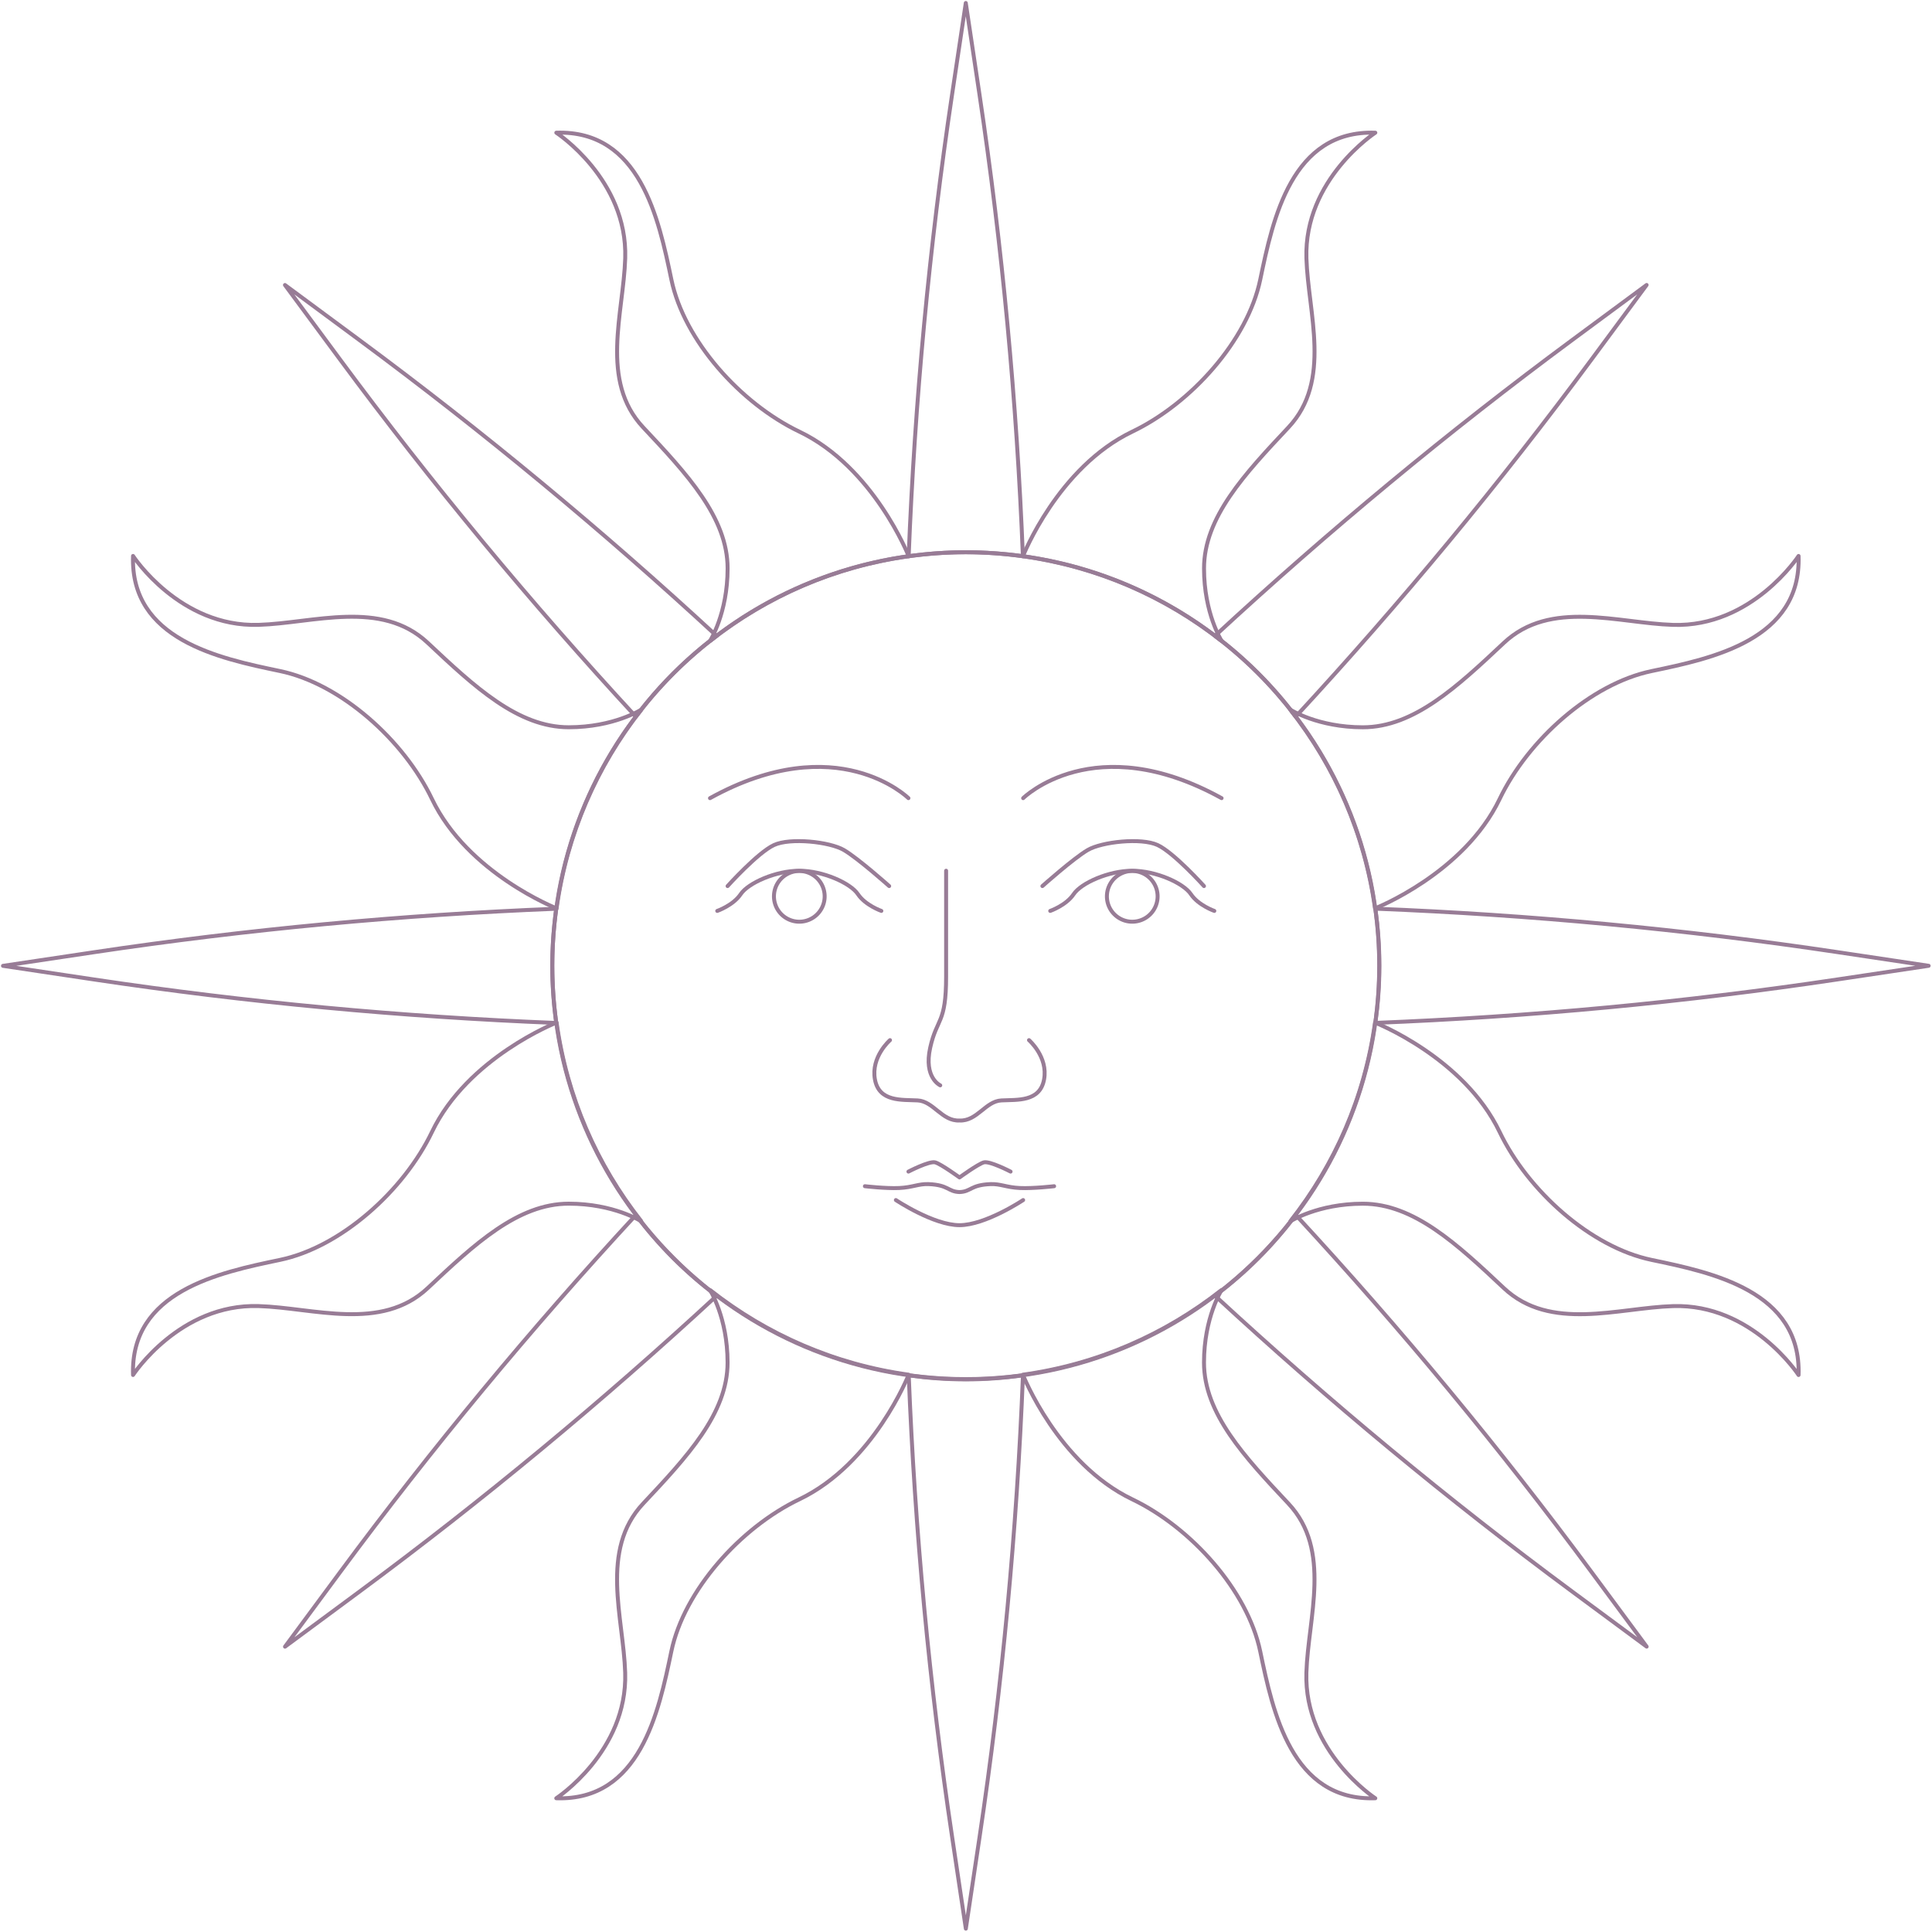<svg width="649" height="649" fill="none" xmlns="http://www.w3.org/2000/svg"><path d="M324.429 463.271c76.701 0 138.879-62.179 138.879-138.88S401.13 185.512 324.429 185.512s-138.88 62.178-138.88 138.879 62.179 138.88 138.88 138.88z" stroke="#987C96" stroke-width="1.325" stroke-miterlimit="10" stroke-linecap="round" stroke-linejoin="round"/><path d="M407.916 305.996s-5.37-1.874-7.874-5.624c-2.506-3.751-11.814-7.875-19.689-7.875-7.874 0-17.182 4.126-19.688 7.875-2.507 3.75-7.875 5.624-7.875 5.624" stroke="#987C96" stroke-width="1.325" stroke-miterlimit="10" stroke-linecap="round" stroke-linejoin="round"/><path d="M388.868 301.012a8.517 8.517 0 11-17.033-.001 8.517 8.517 0 0117.033.001z" stroke="#987C96" stroke-width="1.325" stroke-miterlimit="10" stroke-linecap="round" stroke-linejoin="round"/><path d="M350.163 297.652s10.406-9.282 15.188-12.094c4.782-2.812 18.063-4.22 23.517-1.687 5.454 2.532 15.578 13.781 15.578 13.781m-58.783 51.752s6.47 5.625 5.063 13.219c-1.408 7.594-9 6.75-14.345 7.032-5.344.28-8.156 7.032-14.063 6.75-5.907.28-8.72-6.47-14.064-6.75-5.345-.282-12.937.562-14.344-7.032s5.062-13.219 5.062-13.219" stroke="#987C96" stroke-width="1.325" stroke-miterlimit="10" stroke-linecap="round" stroke-linejoin="round"/><path d="M315.85 364.593s-5.625-2.532-3.375-12.656c2.25-10.125 5.345-7.875 5.345-23.909v-35.533m36.282 105.977s-7.024.819-11.532.608c-4.508-.21-6.501-1.451-9.876-1.312-6.75.283-6.437 2.533-10.375 2.672-3.937-.141-3.625-2.391-10.375-2.672-3.375-.141-5.368 1.1-9.876 1.312-4.508.211-11.532-.608-11.532-.608m48.94-4.908s-7.032-3.658-9-3.095c-1.967.562-8.156 5.062-8.156 5.062s-6.188-4.5-8.157-5.062c-1.97-.563-9 3.095-9 3.095m38.532 9.561s-12.656 8.438-21.376 8.438c-8.719 0-21.376-8.438-21.376-8.438m42.753-135.006s23.908-23.626 66.66 0M240.94 305.996s5.37-1.874 7.875-5.624c2.506-3.751 11.814-7.875 19.688-7.875 7.875 0 17.183 4.126 19.689 7.875 2.506 3.75 7.875 5.624 7.875 5.624" stroke="#987C96" stroke-width="1.325" stroke-miterlimit="10" stroke-linecap="round" stroke-linejoin="round"/><path d="M259.988 301.012a8.517 8.517 0 1017.033-.001 8.517 8.517 0 00-17.033.001z" stroke="#987C96" stroke-width="1.325" stroke-miterlimit="10" stroke-linecap="round" stroke-linejoin="round"/><path d="M298.693 297.652s-10.406-9.282-15.188-12.094c-4.782-2.812-18.063-4.22-23.517-1.687-5.454 2.532-15.578 13.781-15.578 13.781m60.751-29.533s-23.908-23.626-66.66 0m105.111-81.258c-2.057-52.123-6.924-103.982-14.588-155.167L324.428 1l-4.597 30.694c-7.664 51.185-12.531 103.042-14.588 155.167 6.274-.867 12.67-1.352 19.184-1.352 6.515.002 12.912.485 19.185 1.352zm-38.347 275.154c2.057 52.123 6.924 103.982 14.588 155.167l4.595 30.694 4.598-30.694c7.663-51.185 12.531-103.042 14.588-155.167-6.275.868-12.67 1.351-19.186 1.351-6.513 0-12.911-.483-19.183-1.351zm156.749-118.402c52.126-2.057 103.983-6.925 155.168-14.589l30.693-4.595-30.693-4.597c-51.185-7.664-103.042-12.531-155.168-14.589.869 6.275 1.352 12.673 1.352 19.184 0 6.515-.483 12.911-1.352 19.186zm-275.153-38.349c-52.123 2.057-103.982 6.925-155.167 14.589L1 324.448l30.694 4.597c51.185 7.664 103.042 12.532 155.167 14.589-.867-6.275-1.352-12.671-1.352-19.184.002-6.513.485-12.911 1.352-19.186z" stroke="#987C96" stroke-width="1.325" stroke-miterlimit="10" stroke-linecap="round" stroke-linejoin="round"/><path d="M268.516 144.998c-19.77-9.473-38.717-30.607-42.981-51.066-4.263-20.458-10.538-50.299-38.661-49.353 0 0 23.977 15.632 23.151 42.168-.575 18.47-8.646 41.2 6.038 56.83 14.684 15.632 28.358 30.236 28.358 47.367 0 15.157-5.907 24.345-5.907 24.345l.107-.046c18.878-14.864 41.691-24.933 66.635-28.382 0 0-11.707-29.867-36.74-41.863zm111.846 0c19.77-9.473 38.717-30.607 42.981-51.066 4.263-20.458 10.538-50.299 38.661-49.353 0 0-23.979 15.632-23.151 42.168.575 18.47 8.646 41.2-6.038 56.83-14.684 15.632-28.358 30.236-28.358 47.367 0 15.157 5.907 24.345 5.907 24.345l-.107-.046c-18.878-14.864-41.691-24.933-66.635-28.382 0 0 11.707-29.867 36.74-41.863zm-.01 358.655c19.77 9.473 38.717 30.608 42.981 51.066 4.263 20.458 10.538 50.299 38.661 49.353 0 0-23.979-15.632-23.151-42.168.575-18.47 8.646-41.2-6.038-56.83-14.684-15.632-28.358-30.236-28.358-47.367 0-15.157 5.907-24.345 5.907-24.345l-.107.045c-18.878 14.865-41.691 24.934-66.635 28.382 0 0 11.707 29.867 36.74 41.864zm-111.847 0c-19.77 9.473-38.717 30.608-42.981 51.066-4.263 20.458-10.538 50.299-38.661 49.353 0 0 23.979-15.632 23.151-42.168-.575-18.47-8.646-41.2 6.038-56.83 14.684-15.632 28.358-30.236 28.358-47.367 0-15.157-5.907-24.345-5.907-24.345l.107.045c18.878 14.865 41.691 24.934 66.635 28.382 0 0-11.707 29.867-36.74 41.864z" stroke="#987C96" stroke-width="1.325" stroke-miterlimit="10" stroke-linecap="round" stroke-linejoin="round"/><path d="M240.714 213.598c-38.312-35.404-78.422-68.63-120.035-99.403L95.725 95.741l18.452 24.953c30.774 41.613 64.001 81.724 99.405 120.036 3.824-5.05 8.006-9.916 12.611-14.521 4.607-4.605 9.471-8.787 14.521-12.611zM408.16 435.279c38.312 35.404 78.423 68.629 120.036 99.403l24.954 18.454-18.453-24.954c-30.773-41.613-64.001-81.723-99.405-120.035-3.824 5.05-8.006 9.916-12.611 14.521-4.607 4.605-9.47 8.789-14.521 12.611zm27.117-194.563c35.405-38.312 68.63-78.423 99.403-120.036l18.455-24.953-24.954 18.452c-41.613 30.773-81.724 64.001-120.035 99.405 5.05 3.824 9.915 8.006 14.52 12.611 4.608 4.605 8.789 9.47 12.611 14.521zM213.599 408.162c-35.404 38.312-68.63 78.423-99.403 120.036l-18.454 24.953 24.953-18.452c41.613-30.773 81.724-64.001 120.036-99.405-5.051-3.824-9.916-8.006-14.521-12.611-4.607-4.607-8.789-9.471-12.611-14.521z" stroke="#987C96" stroke-width="1.325" stroke-miterlimit="10" stroke-linecap="round" stroke-linejoin="round"/><path d="M503.76 268.406c9.473-19.77 30.606-38.718 51.066-42.981 20.458-4.263 50.299-10.538 49.353-38.662 0 0-15.632 23.98-42.168 23.151-18.47-.574-41.2-8.645-56.83 6.038-15.632 14.684-30.236 28.359-47.367 28.359-15.157 0-24.345-5.907-24.345-5.907l.045.107c14.865 18.878 24.934 41.691 28.383 66.634 0 0 29.868-11.704 41.863-36.739zm0 111.849c9.473 19.77 30.606 38.717 51.066 42.98 20.458 4.263 50.299 10.538 49.353 38.662 0 0-15.632-23.98-42.168-23.151-18.47.574-41.2 8.646-56.83-6.038-15.632-14.684-30.236-28.358-47.367-28.358-15.157 0-24.345 5.907-24.345 5.907l.045-.108c14.865-18.877 24.934-41.69 28.383-66.634 0 0 29.868 11.704 41.863 36.74zm-358.654-.01c-9.472 19.77-30.606 38.717-51.066 42.981-20.457 4.263-50.298 10.538-49.352 38.661 0 0 15.632-23.977 42.168-23.151 18.47.575 41.199 8.646 56.829-6.038 15.632-14.684 30.237-28.358 47.367-28.358 15.157 0 24.346 5.907 24.346 5.907l-.046-.107c-14.865-18.878-24.934-41.691-28.382-66.635 0 0-29.869 11.705-41.864 36.74zm0-111.849c-9.472-19.77-30.606-38.718-51.066-42.981-20.457-4.263-50.298-10.538-49.352-38.662 0 0 15.632 23.98 42.168 23.151 18.47-.574 41.199-8.645 56.829 6.038 15.632 14.684 30.237 28.359 47.367 28.359 15.157 0 24.346-5.907 24.346-5.907l-.046.107c-14.865 18.878-24.934 41.691-28.382 66.634 0 0-29.869-11.704-41.864-36.739z" stroke="#987C96" stroke-width="1.325" stroke-miterlimit="10" stroke-linecap="round" stroke-linejoin="round"/></svg>